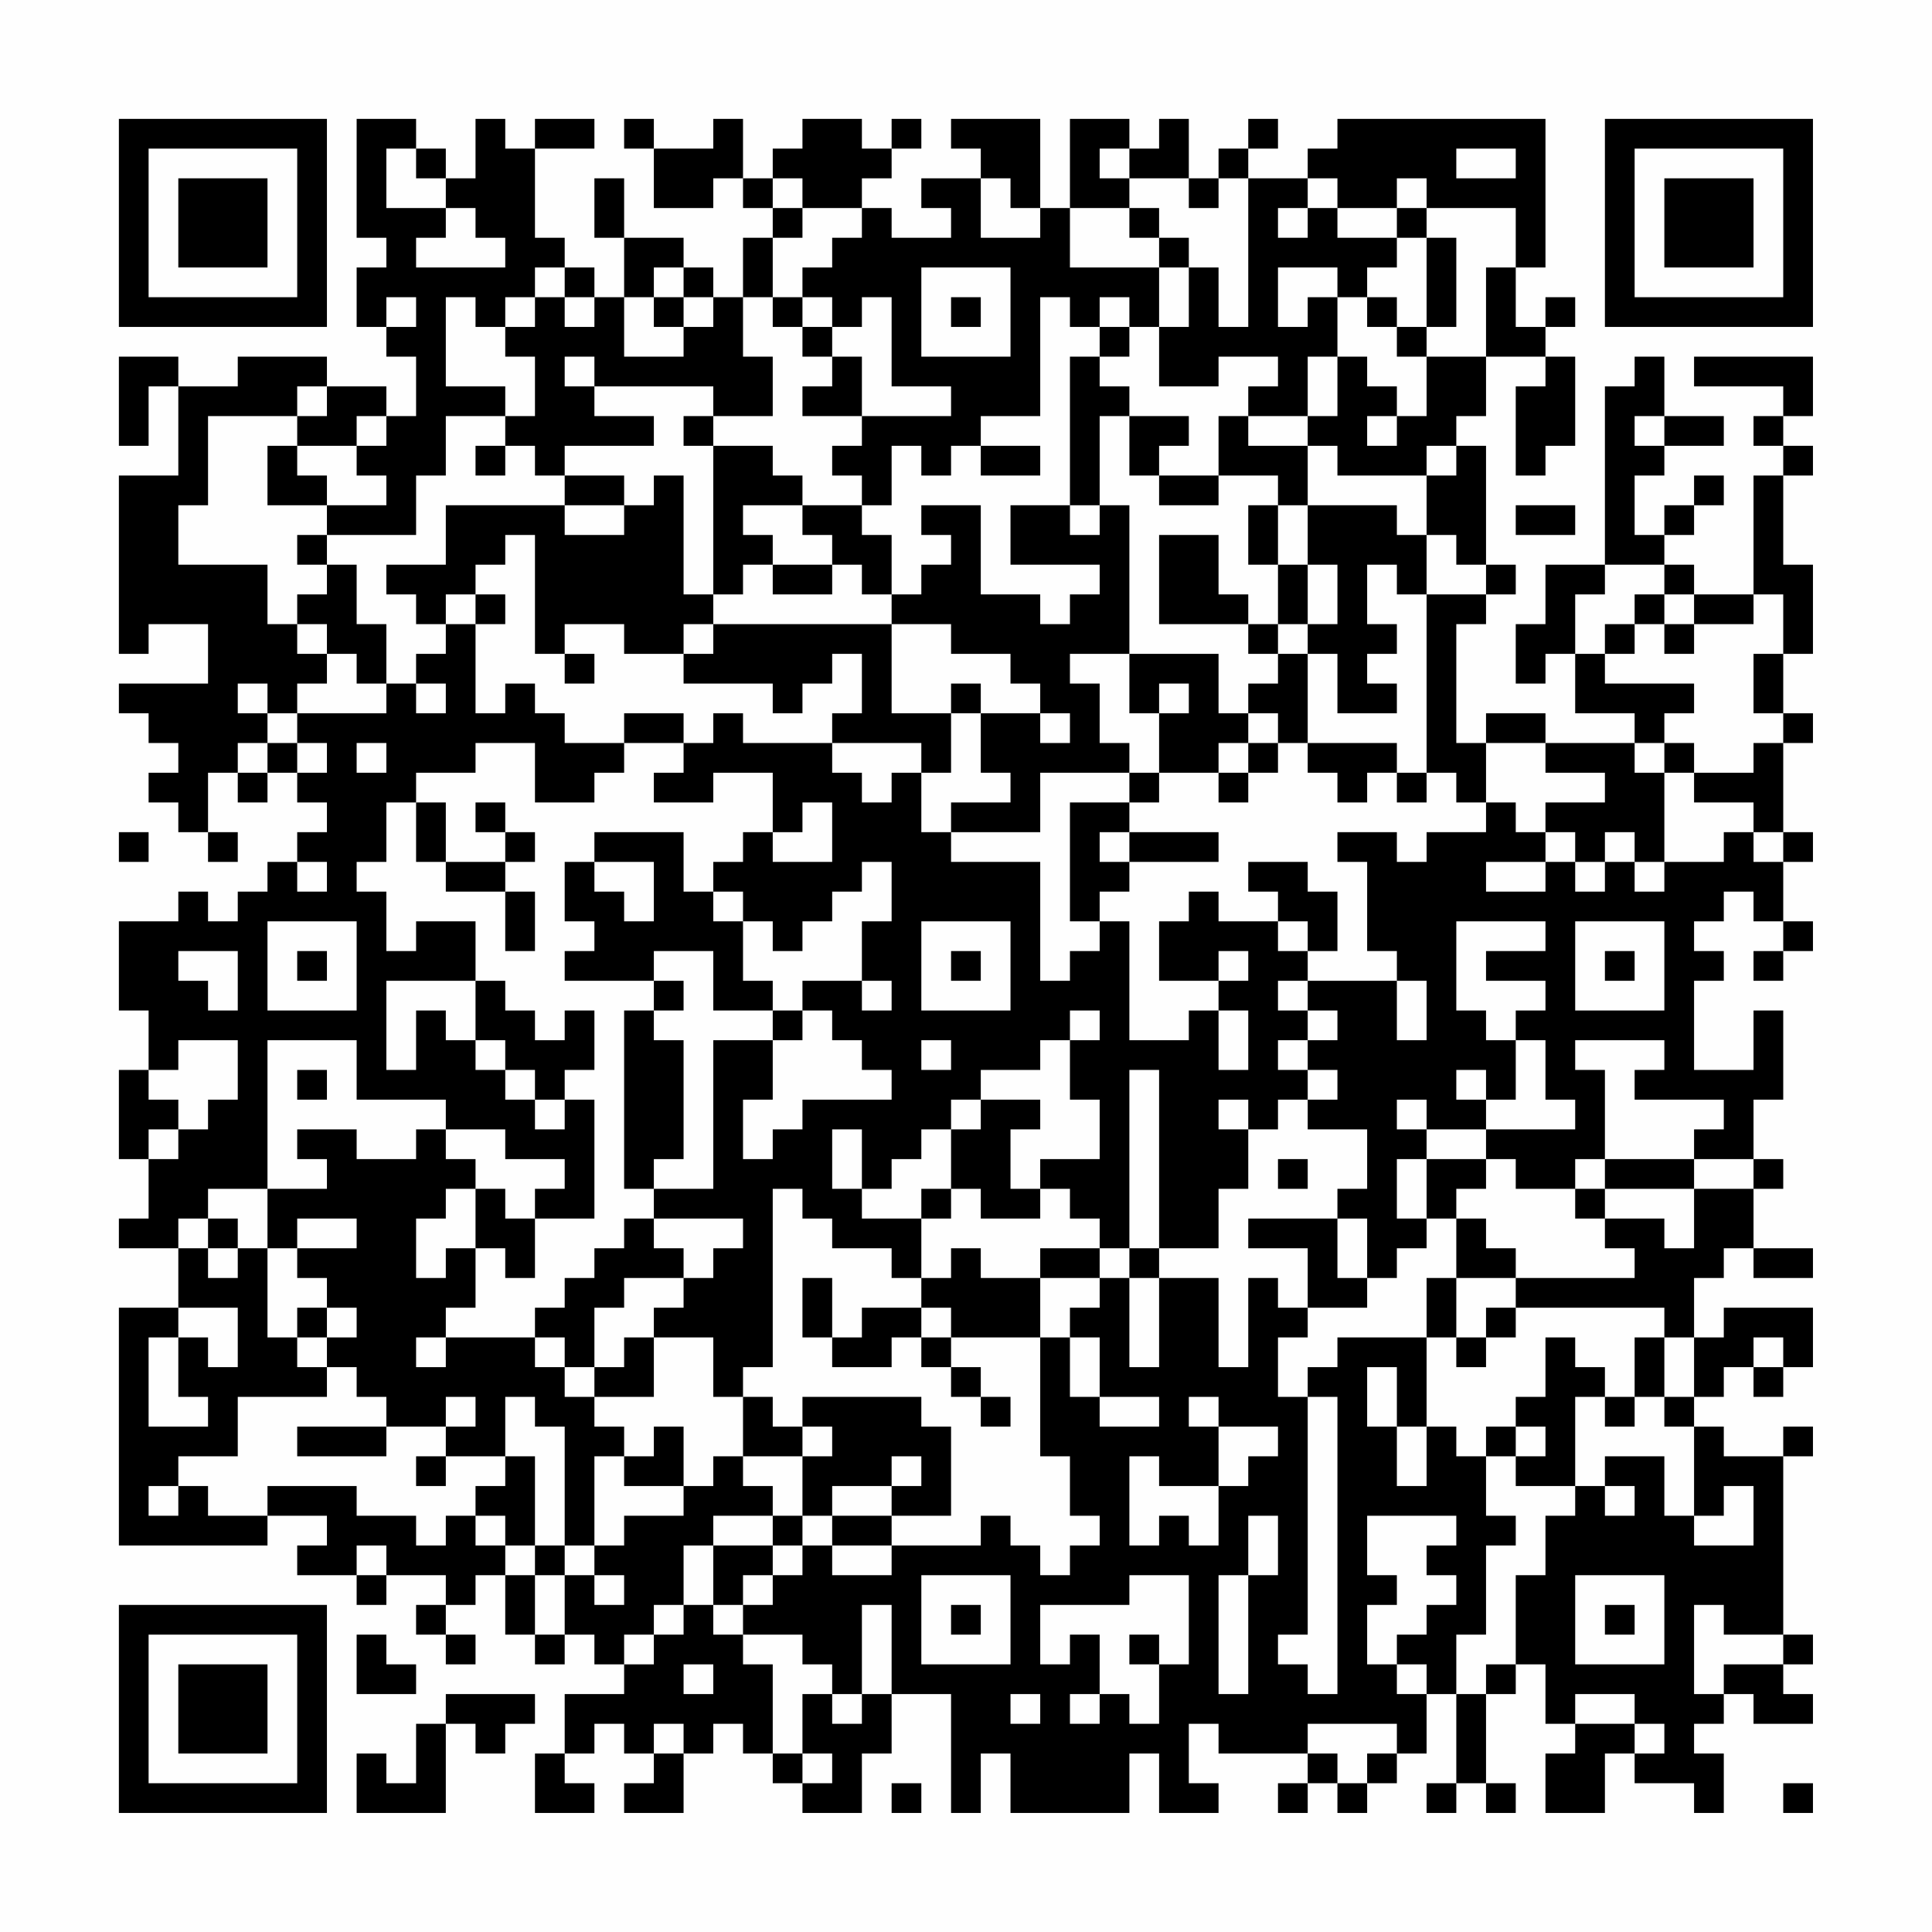 <?xml version="1.0" encoding="UTF-8"?>
<svg xmlns="http://www.w3.org/2000/svg" version="1.1" width="300" height="300" viewBox="0 0 300 300"><rect x="0" y="0" width="300" height="300" fill="#fefefe"/><g transform="scale(4.615)"><g transform="translate(4,4)"><path fill-rule="evenodd" d="M8 0L8 4L9 4L9 5L8 5L8 7L9 7L9 8L10 8L10 10L9 10L9 9L7 9L7 8L4 8L4 9L2 9L2 8L0 8L0 11L1 11L1 9L2 9L2 12L0 12L0 18L1 18L1 17L3 17L3 19L0 19L0 20L1 20L1 21L2 21L2 22L1 22L1 23L2 23L2 24L3 24L3 25L4 25L4 24L3 24L3 22L4 22L4 23L5 23L5 22L6 22L6 23L7 23L7 24L6 24L6 25L5 25L5 26L4 26L4 27L3 27L3 26L2 26L2 27L0 27L0 30L1 30L1 32L0 32L0 35L1 35L1 37L0 37L0 38L2 38L2 40L0 40L0 48L5 48L5 47L7 47L7 48L6 48L6 49L8 49L8 50L9 50L9 49L11 49L11 50L10 50L10 51L11 51L11 52L12 52L12 51L11 51L11 50L12 50L12 49L13 49L13 51L14 51L14 52L15 52L15 51L16 51L16 52L17 52L17 53L15 53L15 55L14 55L14 57L16 57L16 56L15 56L15 55L16 55L16 54L17 54L17 55L18 55L18 56L17 56L17 57L19 57L19 55L20 55L20 54L21 54L21 55L22 55L22 56L23 56L23 57L25 57L25 55L26 55L26 53L28 53L28 57L29 57L29 55L30 55L30 57L34 57L34 55L35 55L35 57L37 57L37 56L36 56L36 54L37 54L37 55L40 55L40 56L39 56L39 57L40 57L40 56L41 56L41 57L42 57L42 56L43 56L43 55L44 55L44 53L45 53L45 56L44 56L44 57L45 57L45 56L46 56L46 57L47 57L47 56L46 56L46 53L47 53L47 52L48 52L48 54L49 54L49 55L48 55L48 57L50 57L50 55L51 55L51 56L53 56L53 57L54 57L54 55L53 55L53 54L54 54L54 53L55 53L55 54L57 54L57 53L56 53L56 52L57 52L57 51L56 51L56 45L57 45L57 44L56 44L56 45L54 45L54 44L53 44L53 43L54 43L54 42L55 42L55 43L56 43L56 42L57 42L57 40L54 40L54 41L53 41L53 39L54 39L54 38L55 38L55 39L57 39L57 38L55 38L55 36L56 36L56 35L55 35L55 33L56 33L56 30L55 30L55 32L53 32L53 29L54 29L54 28L53 28L53 27L54 27L54 26L55 26L55 27L56 27L56 28L55 28L55 29L56 29L56 28L57 28L57 27L56 27L56 25L57 25L57 24L56 24L56 21L57 21L57 20L56 20L56 18L57 18L57 15L56 15L56 12L57 12L57 11L56 11L56 10L57 10L57 8L53 8L53 9L56 9L56 10L55 10L55 11L56 11L56 12L55 12L55 16L53 16L53 15L52 15L52 14L53 14L53 13L54 13L54 12L53 12L53 13L52 13L52 14L51 14L51 12L52 12L52 11L54 11L54 10L52 10L52 8L51 8L51 9L50 9L50 15L48 15L48 17L47 17L47 19L48 19L48 18L49 18L49 20L51 20L51 21L48 21L48 20L46 20L46 21L45 21L45 17L46 17L46 16L47 16L47 15L46 15L46 11L45 11L45 10L46 10L46 8L48 8L48 9L47 9L47 12L48 12L48 11L49 11L49 8L48 8L48 7L49 7L49 6L48 6L48 7L47 7L47 5L48 5L48 0L41 0L41 1L40 1L40 2L38 2L38 1L39 1L39 0L38 0L38 1L37 1L37 2L36 2L36 0L35 0L35 1L34 1L34 0L32 0L32 3L31 3L31 0L28 0L28 1L29 1L29 2L27 2L27 3L28 3L28 4L26 4L26 3L25 3L25 2L26 2L26 1L27 1L27 0L26 0L26 1L25 1L25 0L23 0L23 1L22 1L22 2L21 2L21 0L20 0L20 1L18 1L18 0L17 0L17 1L18 1L18 3L20 3L20 2L21 2L21 3L22 3L22 4L21 4L21 6L20 6L20 5L19 5L19 4L17 4L17 2L16 2L16 4L17 4L17 6L16 6L16 5L15 5L15 4L14 4L14 1L16 1L16 0L14 0L14 1L13 1L13 0L12 0L12 2L11 2L11 1L10 1L10 0ZM9 1L9 3L11 3L11 4L10 4L10 5L13 5L13 4L12 4L12 3L11 3L11 2L10 2L10 1ZM33 1L33 2L34 2L34 3L32 3L32 5L35 5L35 7L34 7L34 6L33 6L33 7L32 7L32 6L31 6L31 10L29 10L29 11L28 11L28 12L27 12L27 11L26 11L26 13L25 13L25 12L24 12L24 11L25 11L25 10L28 10L28 9L26 9L26 6L25 6L25 7L24 7L24 6L23 6L23 5L24 5L24 4L25 4L25 3L23 3L23 2L22 2L22 3L23 3L23 4L22 4L22 6L21 6L21 8L22 8L22 10L20 10L20 9L16 9L16 8L15 8L15 9L16 9L16 10L18 10L18 11L15 11L15 12L14 12L14 11L13 11L13 10L14 10L14 8L13 8L13 7L14 7L14 6L15 6L15 7L16 7L16 6L15 6L15 5L14 5L14 6L13 6L13 7L12 7L12 6L11 6L11 9L13 9L13 10L11 10L11 12L10 12L10 14L7 14L7 13L9 13L9 12L8 12L8 11L9 11L9 10L8 10L8 11L6 11L6 10L7 10L7 9L6 9L6 10L3 10L3 13L2 13L2 15L5 15L5 17L6 17L6 18L7 18L7 19L6 19L6 20L5 20L5 19L4 19L4 20L5 20L5 21L4 21L4 22L5 22L5 21L6 21L6 22L7 22L7 21L6 21L6 20L9 20L9 19L10 19L10 20L11 20L11 19L10 19L10 18L11 18L11 17L12 17L12 20L13 20L13 19L14 19L14 20L15 20L15 21L17 21L17 22L16 22L16 23L14 23L14 21L12 21L12 22L10 22L10 23L9 23L9 25L8 25L8 26L9 26L9 28L10 28L10 27L12 27L12 29L9 29L9 32L10 32L10 30L11 30L11 31L12 31L12 32L13 32L13 33L14 33L14 34L15 34L15 33L16 33L16 37L14 37L14 36L15 36L15 35L13 35L13 34L11 34L11 33L8 33L8 31L5 31L5 36L3 36L3 37L2 37L2 38L3 38L3 39L4 39L4 38L5 38L5 41L6 41L6 42L7 42L7 43L4 43L4 45L2 45L2 46L1 46L1 47L2 47L2 46L3 46L3 47L5 47L5 46L8 46L8 47L10 47L10 48L11 48L11 47L12 47L12 48L13 48L13 49L14 49L14 51L15 51L15 49L16 49L16 50L17 50L17 49L16 49L16 48L17 48L17 47L19 47L19 46L20 46L20 45L21 45L21 46L22 46L22 47L20 47L20 48L19 48L19 50L18 50L18 51L17 51L17 52L18 52L18 51L19 51L19 50L20 50L20 51L21 51L21 52L22 52L22 55L23 55L23 56L24 56L24 55L23 55L23 53L24 53L24 54L25 54L25 53L26 53L26 50L25 50L25 53L24 53L24 52L23 52L23 51L21 51L21 50L22 50L22 49L23 49L23 48L24 48L24 49L26 49L26 48L29 48L29 47L30 47L30 48L31 48L31 49L32 49L32 48L33 48L33 47L32 47L32 45L31 45L31 41L32 41L32 43L33 43L33 44L35 44L35 43L33 43L33 41L32 41L32 40L33 40L33 39L34 39L34 42L35 42L35 39L37 39L37 42L38 42L38 39L39 39L39 40L40 40L40 41L39 41L39 43L40 43L40 51L39 51L39 52L40 52L40 53L41 53L41 43L40 43L40 42L41 42L41 41L44 41L44 44L43 44L43 42L42 42L42 44L43 44L43 46L44 46L44 44L45 44L45 45L46 45L46 47L47 47L47 48L46 48L46 51L45 51L45 53L46 53L46 52L47 52L47 49L48 49L48 47L49 47L49 46L50 46L50 47L51 47L51 46L50 46L50 45L52 45L52 47L53 47L53 48L55 48L55 46L54 46L54 47L53 47L53 44L52 44L52 43L53 43L53 41L52 41L52 40L47 40L47 39L51 39L51 38L50 38L50 37L52 37L52 38L53 38L53 36L55 36L55 35L53 35L53 34L54 34L54 33L51 33L51 32L52 32L52 31L49 31L49 32L50 32L50 35L49 35L49 36L47 36L47 35L46 35L46 34L49 34L49 33L48 33L48 31L47 31L47 30L48 30L48 29L46 29L46 28L48 28L48 27L45 27L45 30L46 30L46 31L47 31L47 33L46 33L46 32L45 32L45 33L46 33L46 34L44 34L44 33L43 33L43 34L44 34L44 35L43 35L43 37L44 37L44 38L43 38L43 39L42 39L42 37L41 37L41 36L42 36L42 34L40 34L40 33L41 33L41 32L40 32L40 31L41 31L41 30L40 30L40 29L43 29L43 31L44 31L44 29L43 29L43 28L42 28L42 25L41 25L41 24L43 24L43 25L44 25L44 24L46 24L46 23L47 23L47 24L48 24L48 25L46 25L46 26L48 26L48 25L49 25L49 26L50 26L50 25L51 25L51 26L52 26L52 25L54 25L54 24L55 24L55 25L56 25L56 24L55 24L55 23L53 23L53 22L55 22L55 21L56 21L56 20L55 20L55 18L56 18L56 16L55 16L55 17L53 17L53 16L52 16L52 15L50 15L50 16L49 16L49 18L50 18L50 19L53 19L53 20L52 20L52 21L51 21L51 22L52 22L52 25L51 25L51 24L50 24L50 25L49 25L49 24L48 24L48 23L50 23L50 22L48 22L48 21L46 21L46 23L45 23L45 22L44 22L44 16L46 16L46 15L45 15L45 14L44 14L44 12L45 12L45 11L44 11L44 12L41 12L41 11L40 11L40 10L41 10L41 8L42 8L42 9L43 9L43 10L42 10L42 11L43 11L43 10L44 10L44 8L46 8L46 5L47 5L47 3L44 3L44 2L43 2L43 3L41 3L41 2L40 2L40 3L39 3L39 4L40 4L40 3L41 3L41 4L43 4L43 5L42 5L42 6L41 6L41 5L39 5L39 7L40 7L40 6L41 6L41 8L40 8L40 10L38 10L38 9L39 9L39 8L37 8L37 9L35 9L35 7L36 7L36 5L37 5L37 7L38 7L38 2L37 2L37 3L36 3L36 2L34 2L34 1ZM45 1L45 2L47 2L47 1ZM29 2L29 4L31 4L31 3L30 3L30 2ZM34 3L34 4L35 4L35 5L36 5L36 4L35 4L35 3ZM43 3L43 4L44 4L44 7L43 7L43 6L42 6L42 7L43 7L43 8L44 8L44 7L45 7L45 4L44 4L44 3ZM18 5L18 6L17 6L17 8L19 8L19 7L20 7L20 6L19 6L19 5ZM27 5L27 8L30 8L30 5ZM9 6L9 7L10 7L10 6ZM18 6L18 7L19 7L19 6ZM22 6L22 7L23 7L23 8L24 8L24 9L23 9L23 10L25 10L25 8L24 8L24 7L23 7L23 6ZM28 6L28 7L29 7L29 6ZM33 7L33 8L32 8L32 13L30 13L30 15L33 15L33 16L32 16L32 17L31 17L31 16L29 16L29 13L27 13L27 14L28 14L28 15L27 15L27 16L26 16L26 14L25 14L25 13L23 13L23 12L22 12L22 11L20 11L20 10L19 10L19 11L20 11L20 16L19 16L19 12L18 12L18 13L17 13L17 12L15 12L15 13L11 13L11 15L9 15L9 16L10 16L10 17L11 17L11 16L12 16L12 17L13 17L13 16L12 16L12 15L13 15L13 14L14 14L14 18L15 18L15 19L16 19L16 18L15 18L15 17L17 17L17 18L19 18L19 19L22 19L22 20L23 20L23 19L24 19L24 18L25 18L25 20L24 20L24 21L21 21L21 20L20 20L20 21L19 21L19 20L17 20L17 21L19 21L19 22L18 22L18 23L20 23L20 22L22 22L22 24L21 24L21 25L20 25L20 26L19 26L19 24L16 24L16 25L15 25L15 27L16 27L16 28L15 28L15 29L18 29L18 30L17 30L17 36L18 36L18 37L17 37L17 38L16 38L16 39L15 39L15 40L14 40L14 41L11 41L11 40L12 40L12 38L13 38L13 39L14 39L14 37L13 37L13 36L12 36L12 35L11 35L11 34L10 34L10 35L8 35L8 34L6 34L6 35L7 35L7 36L5 36L5 38L6 38L6 39L7 39L7 40L6 40L6 41L7 41L7 42L8 42L8 43L9 43L9 44L6 44L6 45L9 45L9 44L11 44L11 45L10 45L10 46L11 46L11 45L13 45L13 46L12 46L12 47L13 47L13 48L14 48L14 49L15 49L15 48L16 48L16 45L17 45L17 46L19 46L19 44L18 44L18 45L17 45L17 44L16 44L16 43L18 43L18 41L20 41L20 43L21 43L21 45L23 45L23 47L22 47L22 48L20 48L20 50L21 50L21 49L22 49L22 48L23 48L23 47L24 47L24 48L26 48L26 47L28 47L28 44L27 44L27 43L23 43L23 44L22 44L22 43L21 43L21 42L22 42L22 36L23 36L23 37L24 37L24 38L26 38L26 39L27 39L27 40L25 40L25 41L24 41L24 39L23 39L23 41L24 41L24 42L26 42L26 41L27 41L27 42L28 42L28 43L29 43L29 44L30 44L30 43L29 43L29 42L28 42L28 41L31 41L31 39L33 39L33 38L34 38L34 39L35 39L35 38L37 38L37 36L38 36L38 34L39 34L39 33L40 33L40 32L39 32L39 31L40 31L40 30L39 30L39 29L40 29L40 28L41 28L41 26L40 26L40 25L38 25L38 26L39 26L39 27L37 27L37 26L36 26L36 27L35 27L35 29L37 29L37 30L36 30L36 31L34 31L34 27L33 27L33 26L34 26L34 25L37 25L37 24L34 24L34 23L35 23L35 22L37 22L37 23L38 23L38 22L39 22L39 21L40 21L40 22L41 22L41 23L42 23L42 22L43 22L43 23L44 23L44 22L43 22L43 21L40 21L40 18L41 18L41 20L43 20L43 19L42 19L42 18L43 18L43 17L42 17L42 15L43 15L43 16L44 16L44 14L43 14L43 13L40 13L40 11L38 11L38 10L37 10L37 12L35 12L35 11L36 11L36 10L34 10L34 9L33 9L33 8L34 8L34 7ZM33 10L33 13L32 13L32 14L33 14L33 13L34 13L34 18L32 18L32 19L33 19L33 21L34 21L34 22L31 22L31 24L28 24L28 23L30 23L30 22L29 22L29 20L31 20L31 21L32 21L32 20L31 20L31 19L30 19L30 18L28 18L28 17L26 17L26 16L25 16L25 15L24 15L24 14L23 14L23 13L21 13L21 14L22 14L22 15L21 15L21 16L20 16L20 17L19 17L19 18L20 18L20 17L26 17L26 20L28 20L28 22L27 22L27 21L24 21L24 22L25 22L25 23L26 23L26 22L27 22L27 24L28 24L28 25L31 25L31 29L32 29L32 28L33 28L33 27L32 27L32 23L34 23L34 22L35 22L35 20L36 20L36 19L35 19L35 20L34 20L34 18L37 18L37 20L38 20L38 21L37 21L37 22L38 22L38 21L39 21L39 20L38 20L38 19L39 19L39 18L40 18L40 17L41 17L41 15L40 15L40 13L39 13L39 12L37 12L37 13L35 13L35 12L34 12L34 10ZM51 10L51 11L52 11L52 10ZM5 11L5 13L7 13L7 12L6 12L6 11ZM12 11L12 12L13 12L13 11ZM29 11L29 12L31 12L31 11ZM15 13L15 14L17 14L17 13ZM38 13L38 15L39 15L39 17L38 17L38 16L37 16L37 14L35 14L35 17L38 17L38 18L39 18L39 17L40 17L40 15L39 15L39 13ZM47 13L47 14L49 14L49 13ZM6 14L6 15L7 15L7 16L6 16L6 17L7 17L7 18L8 18L8 19L9 19L9 17L8 17L8 15L7 15L7 14ZM22 15L22 16L24 16L24 15ZM51 16L51 17L50 17L50 18L51 18L51 17L52 17L52 18L53 18L53 17L52 17L52 16ZM28 19L28 20L29 20L29 19ZM8 21L8 22L9 22L9 21ZM52 21L52 22L53 22L53 21ZM10 23L10 25L11 25L11 26L13 26L13 28L14 28L14 26L13 26L13 25L14 25L14 24L13 24L13 23L12 23L12 24L13 24L13 25L11 25L11 23ZM23 23L23 24L22 24L22 25L24 25L24 23ZM0 24L0 25L1 25L1 24ZM33 24L33 25L34 25L34 24ZM6 25L6 26L7 26L7 25ZM16 25L16 26L17 26L17 27L18 27L18 25ZM25 25L25 26L24 26L24 27L23 27L23 28L22 28L22 27L21 27L21 26L20 26L20 27L21 27L21 29L22 29L22 30L20 30L20 28L18 28L18 29L19 29L19 30L18 30L18 31L19 31L19 35L18 35L18 36L20 36L20 31L22 31L22 33L21 33L21 35L22 35L22 34L23 34L23 33L26 33L26 32L25 32L25 31L24 31L24 30L23 30L23 29L25 29L25 30L26 30L26 29L25 29L25 27L26 27L26 25ZM5 27L5 30L8 30L8 27ZM27 27L27 30L30 30L30 27ZM39 27L39 28L40 28L40 27ZM49 27L49 30L52 30L52 27ZM2 28L2 29L3 29L3 30L4 30L4 28ZM6 28L6 29L7 29L7 28ZM28 28L28 29L29 29L29 28ZM37 28L37 29L38 29L38 28ZM50 28L50 29L51 29L51 28ZM12 29L12 31L13 31L13 32L14 32L14 33L15 33L15 32L16 32L16 30L15 30L15 31L14 31L14 30L13 30L13 29ZM22 30L22 31L23 31L23 30ZM32 30L32 31L31 31L31 32L29 32L29 33L28 33L28 34L27 34L27 35L26 35L26 36L25 36L25 34L24 34L24 36L25 36L25 37L27 37L27 39L28 39L28 38L29 38L29 39L31 39L31 38L33 38L33 37L32 37L32 36L31 36L31 35L33 35L33 33L32 33L32 31L33 31L33 30ZM37 30L37 32L38 32L38 30ZM2 31L2 32L1 32L1 33L2 33L2 34L1 34L1 35L2 35L2 34L3 34L3 33L4 33L4 31ZM27 31L27 32L28 32L28 31ZM6 32L6 33L7 33L7 32ZM34 32L34 38L35 38L35 32ZM29 33L29 34L28 34L28 36L27 36L27 37L28 37L28 36L29 36L29 37L31 37L31 36L30 36L30 34L31 34L31 33ZM37 33L37 34L38 34L38 33ZM39 35L39 36L40 36L40 35ZM44 35L44 37L45 37L45 39L44 39L44 41L45 41L45 42L46 42L46 41L47 41L47 40L46 40L46 41L45 41L45 39L47 39L47 38L46 38L46 37L45 37L45 36L46 36L46 35ZM50 35L50 36L49 36L49 37L50 37L50 36L53 36L53 35ZM11 36L11 37L10 37L10 39L11 39L11 38L12 38L12 36ZM3 37L3 38L4 38L4 37ZM6 37L6 38L8 38L8 37ZM18 37L18 38L19 38L19 39L17 39L17 40L16 40L16 42L15 42L15 41L14 41L14 42L15 42L15 43L16 43L16 42L17 42L17 41L18 41L18 40L19 40L19 39L20 39L20 38L21 38L21 37ZM38 37L38 38L40 38L40 40L42 40L42 39L41 39L41 37ZM2 40L2 41L1 41L1 44L3 44L3 43L2 43L2 41L3 41L3 42L4 42L4 40ZM7 40L7 41L8 41L8 40ZM27 40L27 41L28 41L28 40ZM10 41L10 42L11 42L11 41ZM48 41L48 43L47 43L47 44L46 44L46 45L47 45L47 46L49 46L49 43L50 43L50 44L51 44L51 43L52 43L52 41L51 41L51 43L50 43L50 42L49 42L49 41ZM55 41L55 42L56 42L56 41ZM11 43L11 44L12 44L12 43ZM13 43L13 45L14 45L14 48L15 48L15 44L14 44L14 43ZM36 43L36 44L37 44L37 46L35 46L35 45L34 45L34 48L35 48L35 47L36 47L36 48L37 48L37 46L38 46L38 45L39 45L39 44L37 44L37 43ZM23 44L23 45L24 45L24 44ZM47 44L47 45L48 45L48 44ZM26 45L26 46L24 46L24 47L26 47L26 46L27 46L27 45ZM38 47L38 49L37 49L37 53L38 53L38 49L39 49L39 47ZM42 47L42 49L43 49L43 50L42 50L42 52L43 52L43 53L44 53L44 52L43 52L43 51L44 51L44 50L45 50L45 49L44 49L44 48L45 48L45 47ZM8 48L8 49L9 49L9 48ZM27 49L27 52L30 52L30 49ZM34 49L34 50L31 50L31 52L32 52L32 51L33 51L33 53L32 53L32 54L33 54L33 53L34 53L34 54L35 54L35 52L36 52L36 49ZM49 49L49 52L52 52L52 49ZM28 50L28 51L29 51L29 50ZM50 50L50 51L51 51L51 50ZM53 50L53 53L54 53L54 52L56 52L56 51L54 51L54 50ZM8 51L8 53L10 53L10 52L9 52L9 51ZM34 51L34 52L35 52L35 51ZM19 52L19 53L20 53L20 52ZM11 53L11 54L10 54L10 56L9 56L9 55L8 55L8 57L11 57L11 54L12 54L12 55L13 55L13 54L14 54L14 53ZM30 53L30 54L31 54L31 53ZM49 53L49 54L51 54L51 55L52 55L52 54L51 54L51 53ZM18 54L18 55L19 55L19 54ZM40 54L40 55L41 55L41 56L42 56L42 55L43 55L43 54ZM26 56L26 57L27 57L27 56ZM56 56L56 57L57 57L57 56ZM0 0L0 7L7 7L7 0ZM1 1L1 6L6 6L6 1ZM2 2L2 5L5 5L5 2ZM50 0L50 7L57 7L57 0ZM51 1L51 6L56 6L56 1ZM52 2L52 5L55 5L55 2ZM0 50L0 57L7 57L7 50ZM1 51L1 56L6 56L6 51ZM2 52L2 55L5 55L5 52Z" fill="#000000"/></g></g></svg>
